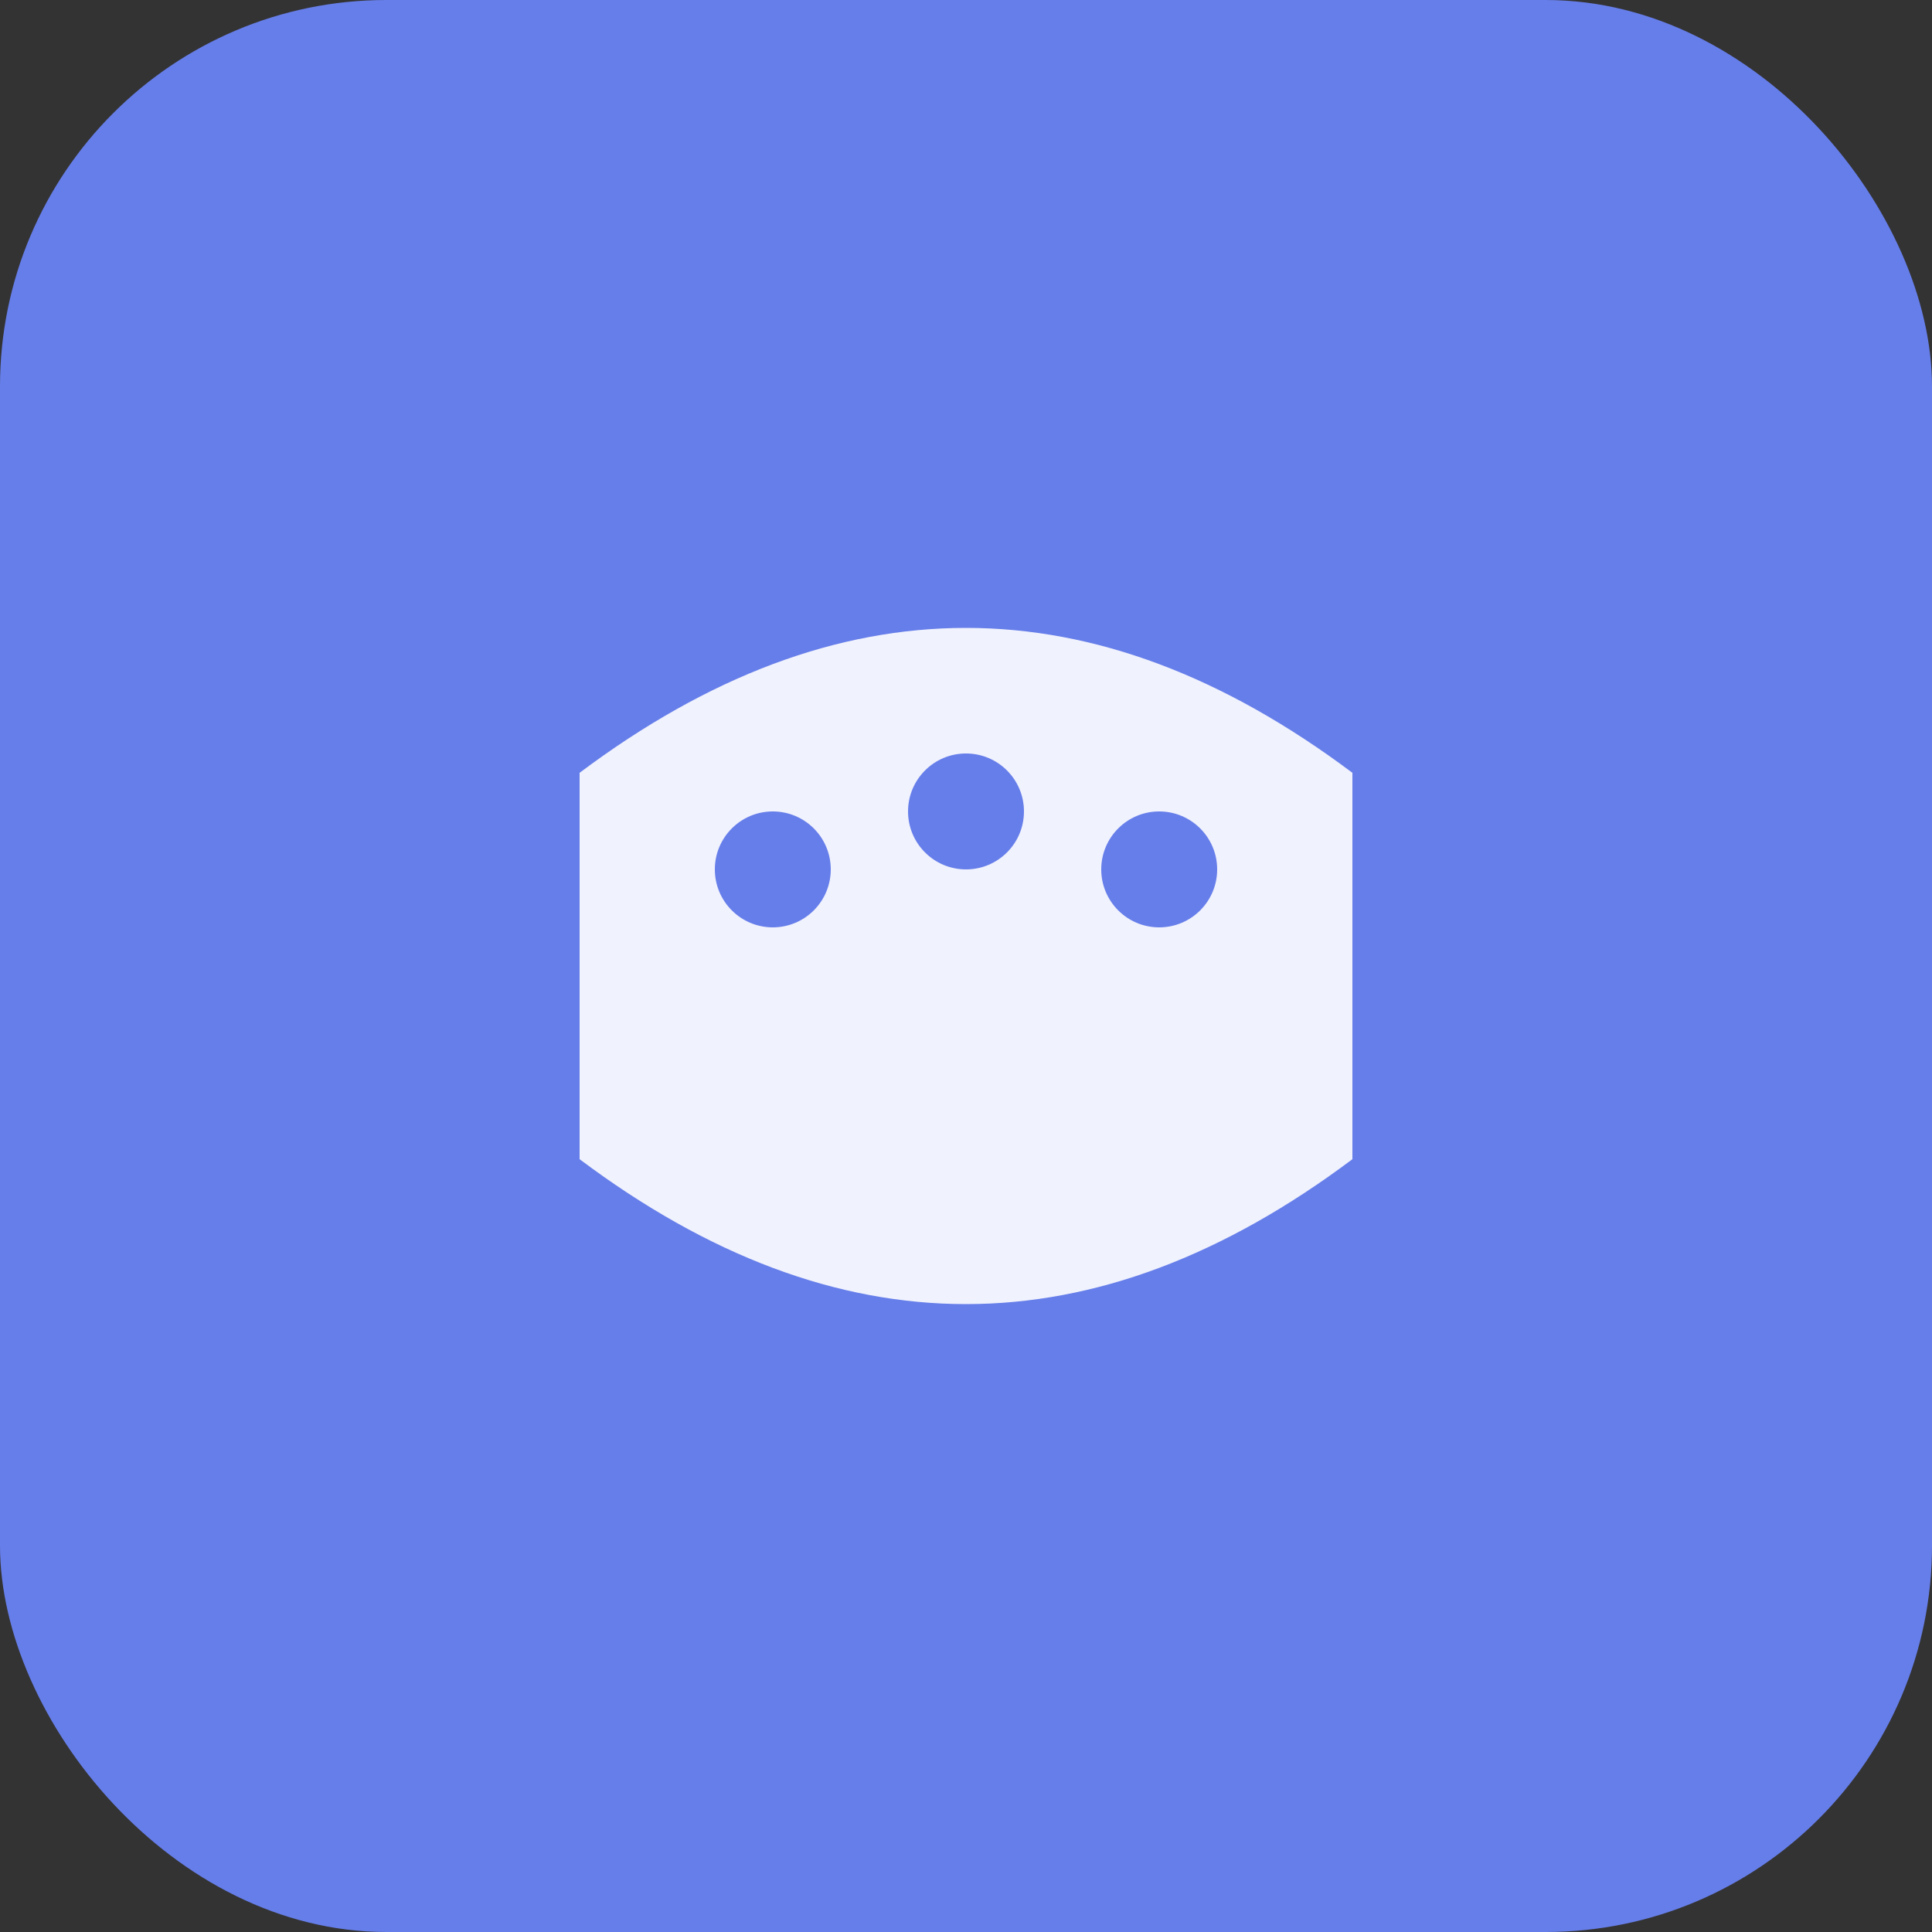 <svg xmlns="http://www.w3.org/2000/svg" viewBox="0 0 100 100">
  <rect x="0" y="0" width="100" height="100" fill="#333333" stroke="none"/>
  <rect width="100" height="100" rx="20" fill="#667eea"/>
  <path d="M30 40 Q50 25 70 40 L70 60 Q50 75 30 60 Z" fill="white" opacity="0.9"/>
  <circle cx="40" cy="45" r="3" fill="#667eea"/>
  <circle cx="50" cy="42" r="3" fill="#667eea"/>
  <circle cx="60" cy="45" r="3" fill="#667eea"/>
</svg>
